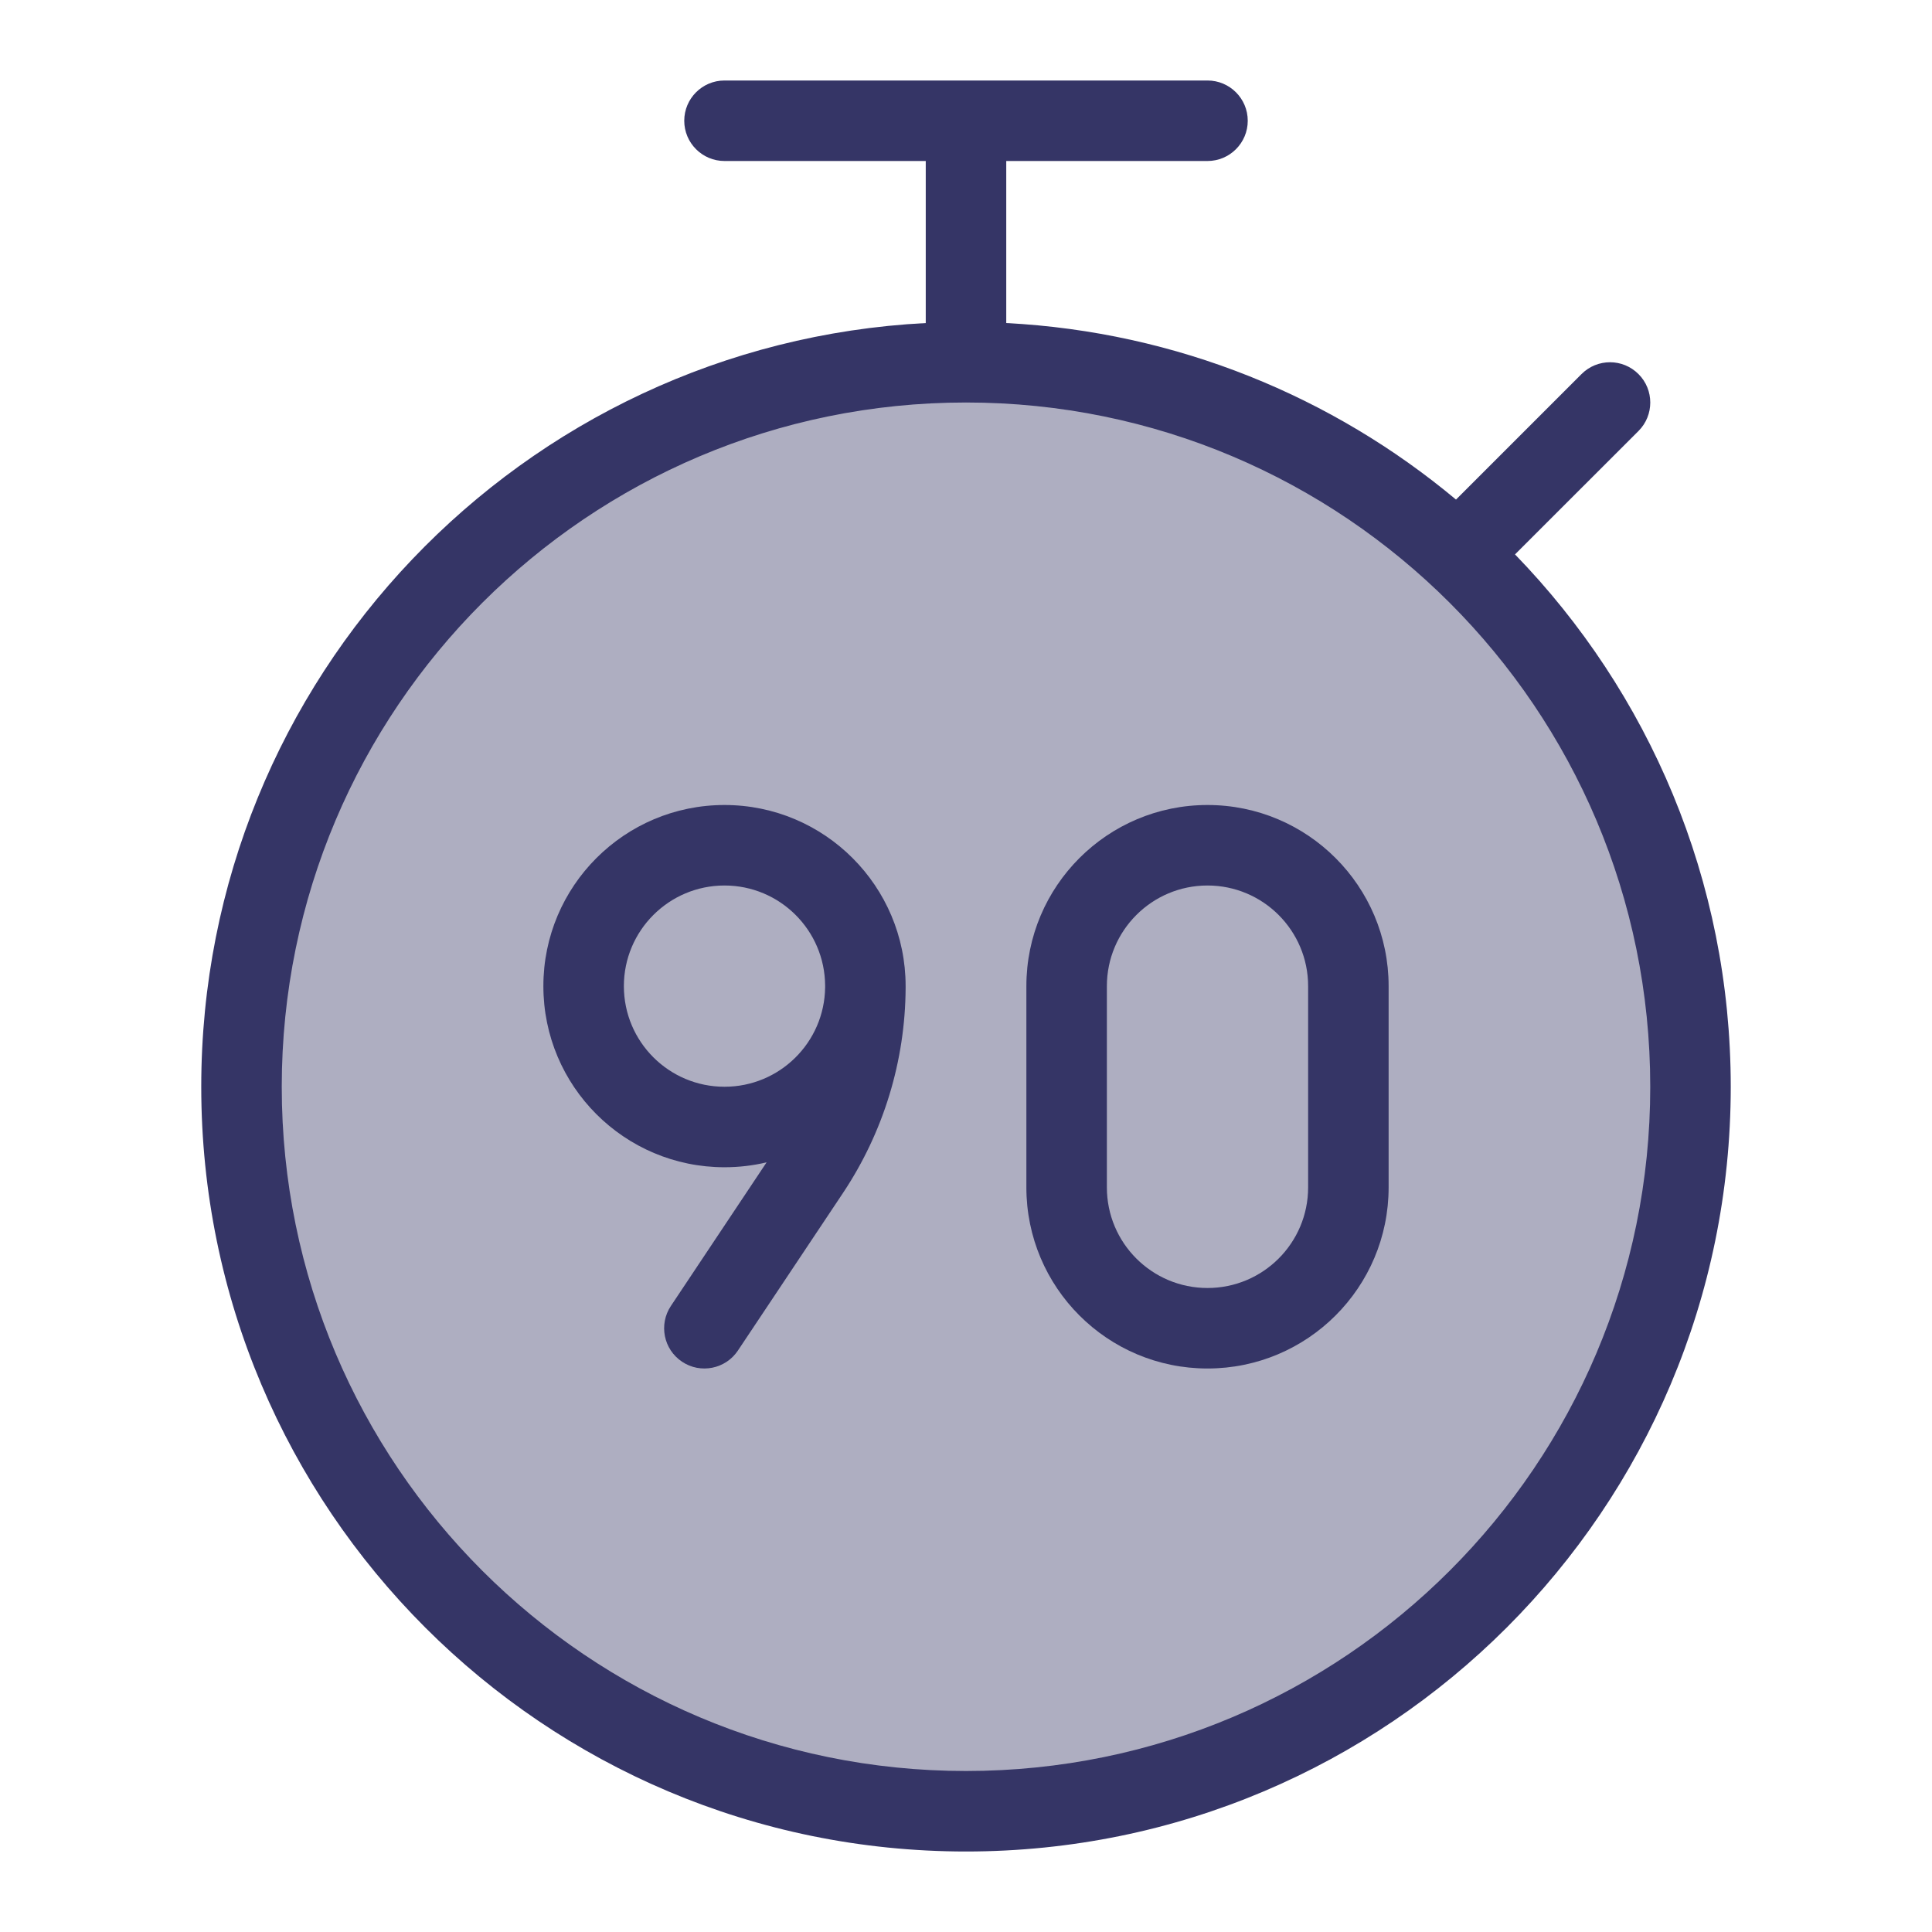 <svg width="24" height="24" viewBox="0 0 24 24" fill="none" xmlns="http://www.w3.org/2000/svg">
<path opacity="0.4" d="M21 13.5C21 18.471 16.971 22.5 12 22.5C7.029 22.5 3 18.471 3 13.5C3 8.529 7.029 4.5 12 4.5C16.971 4.5 21 8.529 21 13.5Z" fill="#353566"/>
<path fill-rule="evenodd" clip-rule="evenodd" d="M15 10C13.757 10 12.75 11.008 12.75 12.25V14.75C12.75 15.993 13.757 17 15 17C16.243 17 17.25 15.993 17.25 14.75V12.25C17.25 11.008 16.243 10 15 10ZM13.75 12.25C13.75 11.56 14.31 11 15 11C15.69 11 16.25 11.56 16.25 12.25V14.75C16.25 15.441 15.69 16 15 16C14.31 16 13.75 15.441 13.75 14.75V12.25Z" fill="#353566"/>
<path fill-rule="evenodd" clip-rule="evenodd" d="M9.523 14.439L8.334 16.223C8.181 16.453 8.243 16.763 8.473 16.916C8.702 17.069 9.013 17.007 9.166 16.778L10.473 14.818C10.975 14.064 11.245 13.18 11.25 12.275C11.25 12.267 11.25 12.259 11.25 12.25C11.25 11.008 10.243 10 9 10C7.757 10 6.75 11.008 6.75 12.25C6.75 13.493 7.757 14.5 9 14.5C9.18 14.5 9.355 14.479 9.523 14.439ZM10.25 12.243C10.246 11.556 9.688 11 9 11C8.31 11 7.75 11.56 7.75 12.25C7.75 12.941 8.31 13.5 9 13.5C9.685 13.5 10.241 12.95 10.25 12.267C10.25 12.261 10.25 12.256 10.25 12.25C10.25 12.248 10.25 12.245 10.25 12.243Z" fill="#353566"/>
<path fill-rule="evenodd" clip-rule="evenodd" d="M2.5 13.5C2.5 8.421 6.486 4.273 11.5 4.013V2L9 2C8.724 2 8.5 1.776 8.5 1.5C8.5 1.224 8.724 1 9 1L15 1C15.276 1 15.5 1.224 15.5 1.5C15.5 1.776 15.276 2 15 2L12.5 2V4.013C14.621 4.123 16.558 4.929 18.087 6.206L19.646 4.647C19.842 4.451 20.158 4.451 20.354 4.647C20.549 4.842 20.549 5.159 20.354 5.354L18.82 6.887C20.479 8.597 21.5 10.93 21.5 13.5C21.5 18.747 17.247 23 12 23C6.753 23 2.5 18.747 2.5 13.5ZM12 5C7.306 5 3.5 8.806 3.5 13.5C3.5 18.195 7.306 22 12 22C16.694 22 20.5 18.195 20.5 13.5C20.5 8.806 16.694 5 12 5Z" fill="#353566"/>
</svg>
